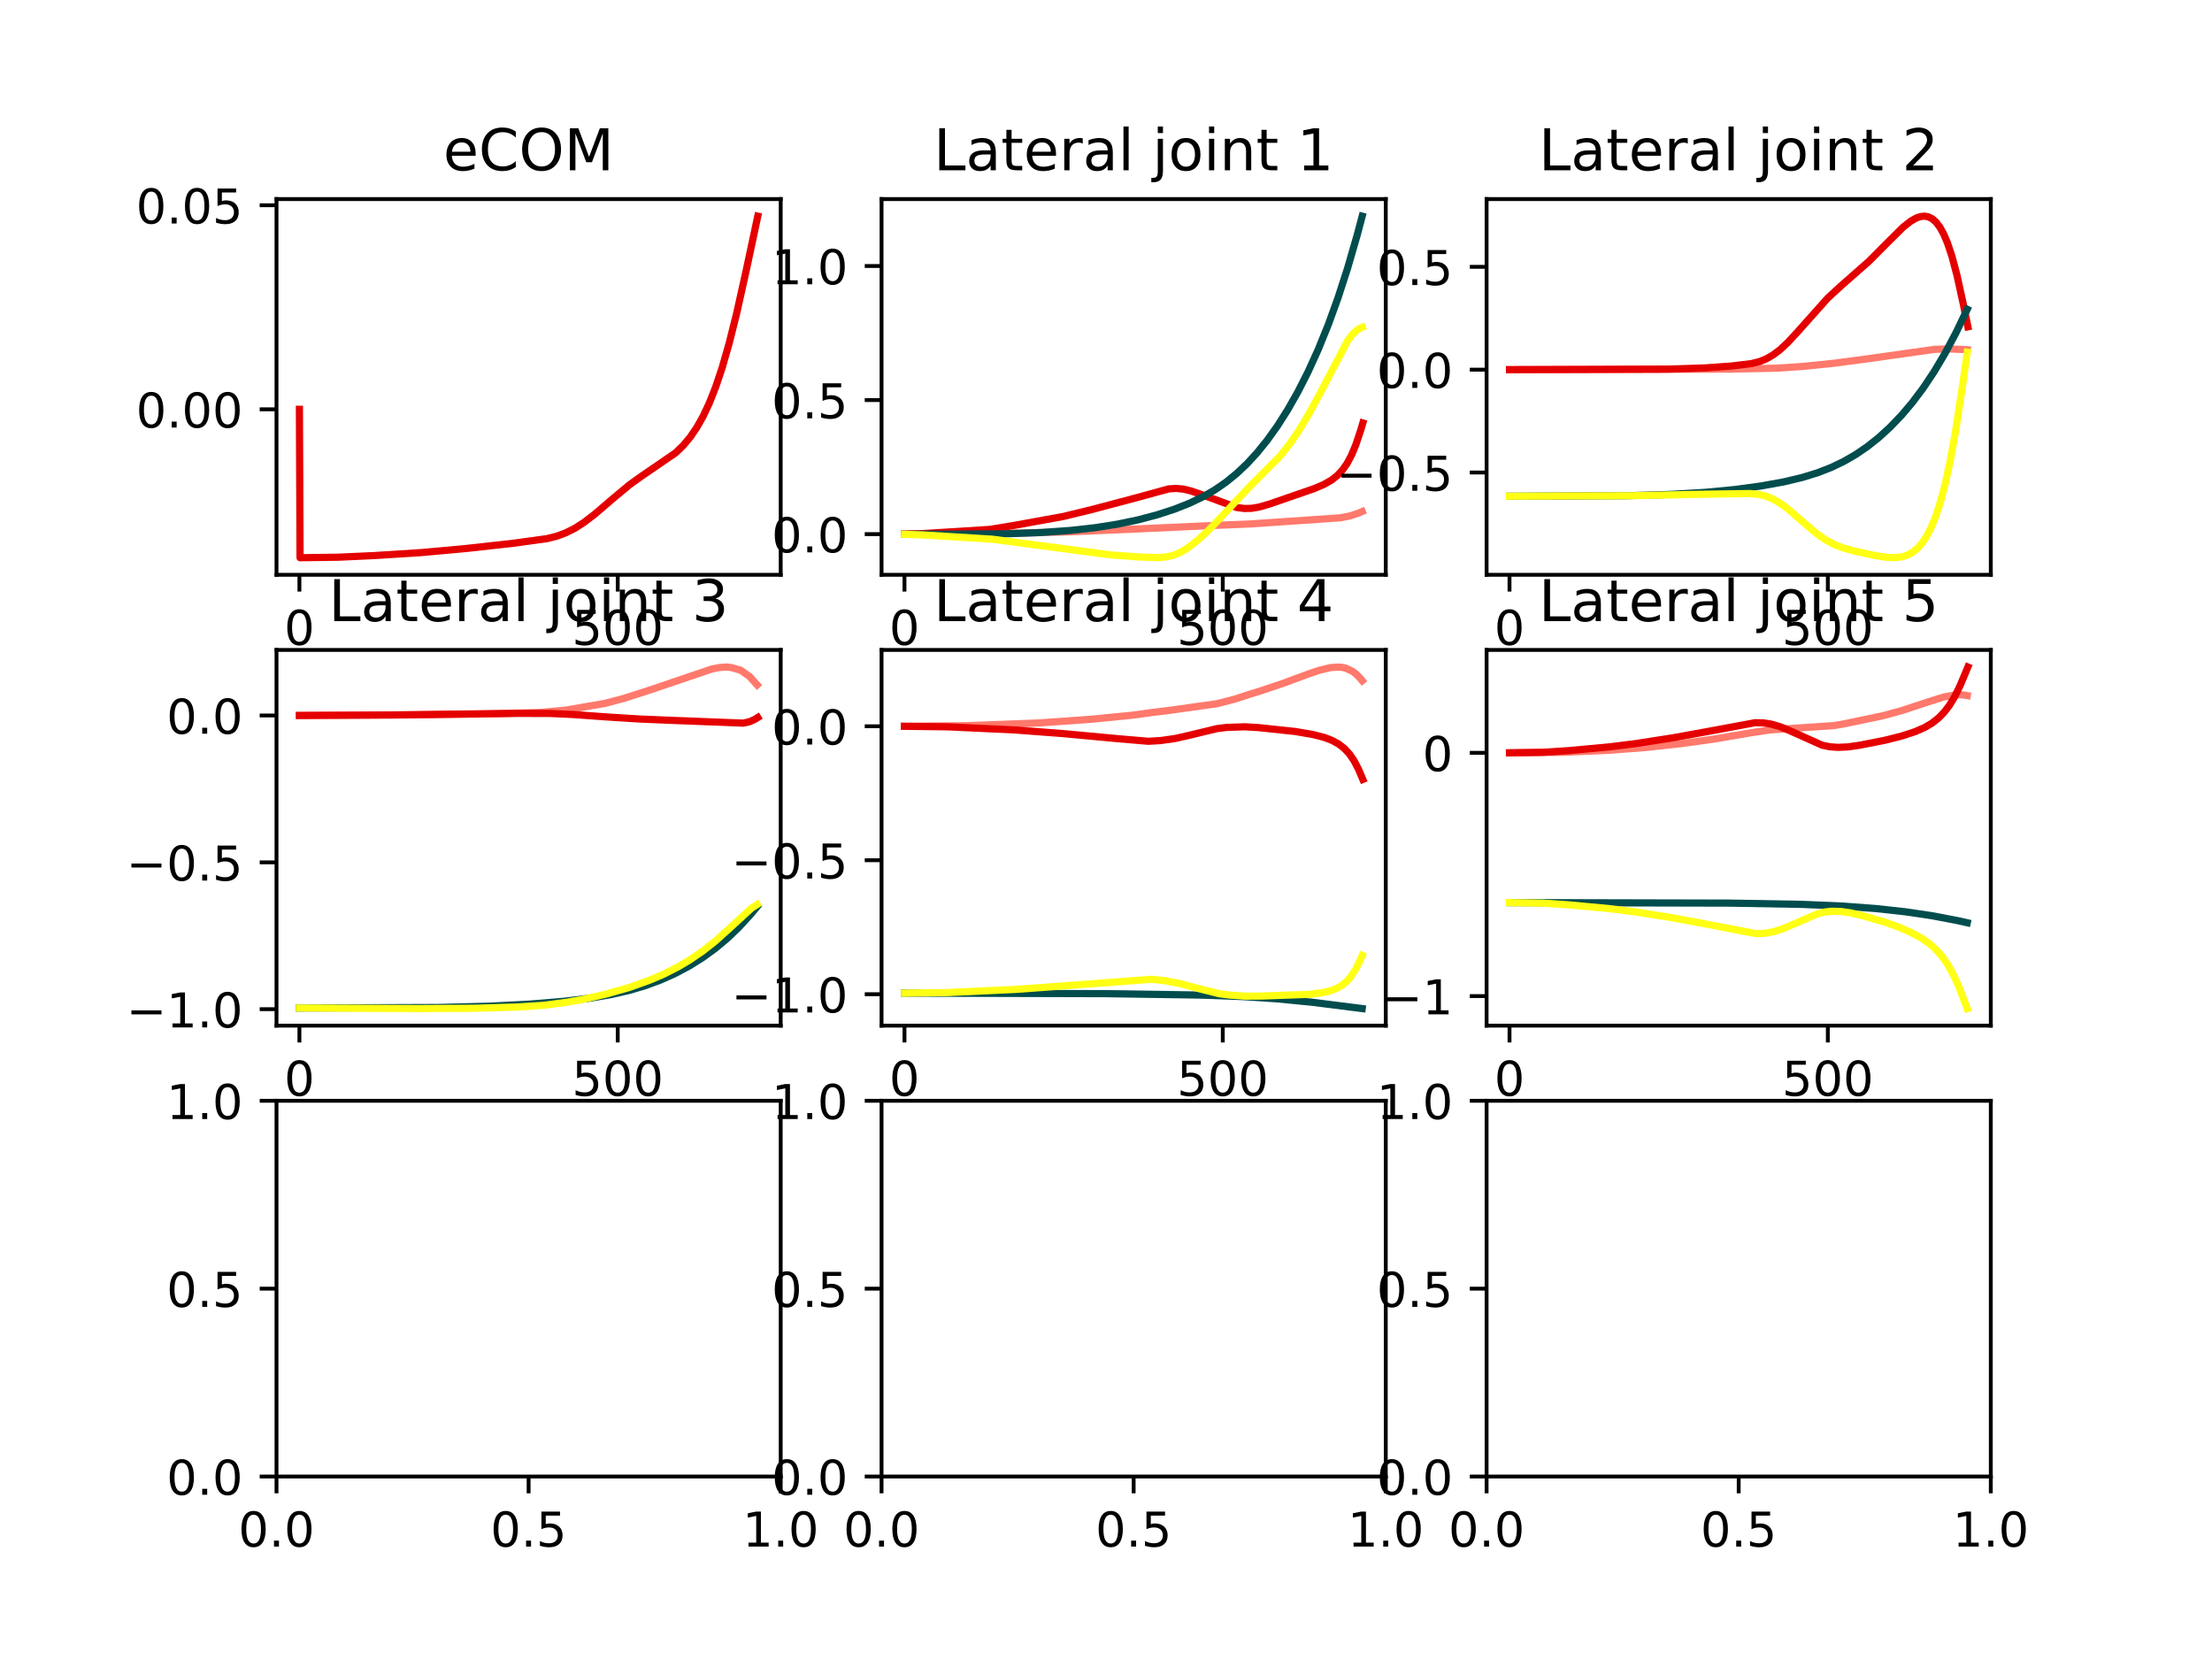 <?xml version="1.0" encoding="utf-8" standalone="no"?>
<!DOCTYPE svg PUBLIC "-//W3C//DTD SVG 1.1//EN"
  "http://www.w3.org/Graphics/SVG/1.1/DTD/svg11.dtd">
<!-- Created with matplotlib (https://matplotlib.org/) -->
<svg height="345.6pt" version="1.1" viewBox="0 0 460.8 345.6" width="460.8pt" xmlns="http://www.w3.org/2000/svg" xmlns:xlink="http://www.w3.org/1999/xlink">
 <defs>
  <style type="text/css">
*{stroke-linecap:butt;stroke-linejoin:round;}
  </style>
 </defs>
 <g id="figure_1">
  <g id="patch_1">
   <path d="M 0 345.6 
L 460.8 345.6 
L 460.8 0 
L 0 0 
z
" style="fill:#ffffff;"/>
  </g>
  <g id="axes_1">
   <g id="patch_2">
    <path d="M 57.6 119.74 
L 162.635 119.74 
L 162.635 41.472 
L 57.6 41.472 
z
" style="fill:#ffffff;"/>
   </g>
   <g id="matplotlib.axis_1">
    <g id="xtick_1">
     <g id="line2d_1">
      <defs>
       <path d="M 0 0 
L 0 3.5 
" id="m9843ac7ebe" style="stroke:#000000;stroke-width:0.8;"/>
      </defs>
      <g>
       <use style="stroke:#000000;stroke-width:0.8;" x="62.374" xlink:href="#m9843ac7ebe" y="119.74"/>
      </g>
     </g>
     <g id="text_1">
      <!-- 0 -->
      <defs>
       <path d="M 31.781 66.406 
Q 24.172 66.406 20.328 58.906 
Q 16.5 51.422 16.5 36.375 
Q 16.5 21.391 20.328 13.891 
Q 24.172 6.391 31.781 6.391 
Q 39.453 6.391 43.281 13.891 
Q 47.125 21.391 47.125 36.375 
Q 47.125 51.422 43.281 58.906 
Q 39.453 66.406 31.781 66.406 
z
M 31.781 74.219 
Q 44.047 74.219 50.516 64.516 
Q 56.984 54.828 56.984 36.375 
Q 56.984 17.969 50.516 8.266 
Q 44.047 -1.422 31.781 -1.422 
Q 19.531 -1.422 13.062 8.266 
Q 6.594 17.969 6.594 36.375 
Q 6.594 54.828 13.062 64.516 
Q 19.531 74.219 31.781 74.219 
z
" id="DejaVuSans-48"/>
      </defs>
      <g transform="translate(59.193 134.339)scale(0.1 -0.1)">
       <use xlink:href="#DejaVuSans-48"/>
      </g>
     </g>
    </g>
    <g id="xtick_2">
     <g id="line2d_2">
      <g>
       <use style="stroke:#000000;stroke-width:0.8;" x="128.684" xlink:href="#m9843ac7ebe" y="119.74"/>
      </g>
     </g>
     <g id="text_2">
      <!-- 500 -->
      <defs>
       <path d="M 10.797 72.906 
L 49.516 72.906 
L 49.516 64.594 
L 19.828 64.594 
L 19.828 46.734 
Q 21.969 47.469 24.109 47.828 
Q 26.266 48.188 28.422 48.188 
Q 40.625 48.188 47.75 41.5 
Q 54.891 34.812 54.891 23.391 
Q 54.891 11.625 47.562 5.094 
Q 40.234 -1.422 26.906 -1.422 
Q 22.312 -1.422 17.547 -0.641 
Q 12.797 0.141 7.719 1.703 
L 7.719 11.625 
Q 12.109 9.234 16.797 8.062 
Q 21.484 6.891 26.703 6.891 
Q 35.156 6.891 40.078 11.328 
Q 45.016 15.766 45.016 23.391 
Q 45.016 31 40.078 35.438 
Q 35.156 39.891 26.703 39.891 
Q 22.75 39.891 18.812 39.016 
Q 14.891 38.141 10.797 36.281 
z
" id="DejaVuSans-53"/>
      </defs>
      <g transform="translate(119.141 134.339)scale(0.1 -0.1)">
       <use xlink:href="#DejaVuSans-53"/>
       <use x="63.623" xlink:href="#DejaVuSans-48"/>
       <use x="127.246" xlink:href="#DejaVuSans-48"/>
      </g>
     </g>
    </g>
   </g>
   <g id="matplotlib.axis_2">
    <g id="ytick_1">
     <g id="line2d_3">
      <defs>
       <path d="M 0 0 
L -3.5 0 
" id="m67ac368f18" style="stroke:#000000;stroke-width:0.8;"/>
      </defs>
      <g>
       <use style="stroke:#000000;stroke-width:0.8;" x="57.6" xlink:href="#m67ac368f18" y="85.266"/>
      </g>
     </g>
     <g id="text_3">
      <!-- 0.00 -->
      <defs>
       <path d="M 10.688 12.406 
L 21 12.406 
L 21 0 
L 10.688 0 
z
" id="DejaVuSans-46"/>
      </defs>
      <g transform="translate(28.334 89.065)scale(0.1 -0.1)">
       <use xlink:href="#DejaVuSans-48"/>
       <use x="63.623" xlink:href="#DejaVuSans-46"/>
       <use x="95.41" xlink:href="#DejaVuSans-48"/>
       <use x="159.033" xlink:href="#DejaVuSans-48"/>
      </g>
     </g>
    </g>
    <g id="ytick_2">
     <g id="line2d_4">
      <g>
       <use style="stroke:#000000;stroke-width:0.8;" x="57.6" xlink:href="#m67ac368f18" y="42.759"/>
      </g>
     </g>
     <g id="text_4">
      <!-- 0.05 -->
      <g transform="translate(28.334 46.559)scale(0.1 -0.1)">
       <use xlink:href="#DejaVuSans-48"/>
       <use x="63.623" xlink:href="#DejaVuSans-46"/>
       <use x="95.41" xlink:href="#DejaVuSans-48"/>
       <use x="159.033" xlink:href="#DejaVuSans-53"/>
      </g>
     </g>
    </g>
   </g>
   <g id="line2d_5">
    <path clip-path="url(#pe5eab2e86b)" d="M 62.374 85.266 
L 62.507 116.183 
L 70.464 116.075 
L 77.891 115.74 
L 87.705 115.118 
L 97.121 114.259 
L 106.935 113.169 
L 113.964 112.204 
L 116.086 111.663 
L 117.942 110.966 
L 119.799 110.022 
L 121.656 108.828 
L 123.91 107.102 
L 127.491 104.03 
L 131.072 101.043 
L 133.591 99.232 
L 140.753 94.326 
L 142.344 92.782 
L 143.803 91.037 
L 145.129 89.098 
L 146.456 86.752 
L 147.782 83.929 
L 149.108 80.564 
L 150.434 76.607 
L 151.893 71.535 
L 153.484 65.169 
L 155.474 56.221 
L 157.861 45.03 
L 157.861 45.03 
" style="fill:none;stroke:#e50000;stroke-linecap:square;stroke-width:1.5;"/>
   </g>
   <g id="patch_3">
    <path d="M 57.6 119.74 
L 57.6 41.472 
" style="fill:none;stroke:#000000;stroke-linecap:square;stroke-linejoin:miter;stroke-width:0.8;"/>
   </g>
   <g id="patch_4">
    <path d="M 162.635 119.74 
L 162.635 41.472 
" style="fill:none;stroke:#000000;stroke-linecap:square;stroke-linejoin:miter;stroke-width:0.8;"/>
   </g>
   <g id="patch_5">
    <path d="M 57.6 119.74 
L 162.635 119.74 
" style="fill:none;stroke:#000000;stroke-linecap:square;stroke-linejoin:miter;stroke-width:0.8;"/>
   </g>
   <g id="patch_6">
    <path d="M 57.6 41.472 
L 162.635 41.472 
" style="fill:none;stroke:#000000;stroke-linecap:square;stroke-linejoin:miter;stroke-width:0.8;"/>
   </g>
   <g id="text_5">
    <!-- eCOM -->
    <defs>
     <path d="M 56.203 29.594 
L 56.203 25.203 
L 14.891 25.203 
Q 15.484 15.922 20.484 11.062 
Q 25.484 6.203 34.422 6.203 
Q 39.594 6.203 44.453 7.469 
Q 49.312 8.734 54.109 11.281 
L 54.109 2.781 
Q 49.266 0.734 44.188 -0.344 
Q 39.109 -1.422 33.891 -1.422 
Q 20.797 -1.422 13.156 6.188 
Q 5.516 13.812 5.516 26.812 
Q 5.516 40.234 12.766 48.109 
Q 20.016 56 32.328 56 
Q 43.359 56 49.781 48.891 
Q 56.203 41.797 56.203 29.594 
z
M 47.219 32.234 
Q 47.125 39.594 43.094 43.984 
Q 39.062 48.391 32.422 48.391 
Q 24.906 48.391 20.391 44.141 
Q 15.875 39.891 15.188 32.172 
z
" id="DejaVuSans-101"/>
     <path d="M 64.406 67.281 
L 64.406 56.891 
Q 59.422 61.531 53.781 63.812 
Q 48.141 66.109 41.797 66.109 
Q 29.297 66.109 22.656 58.469 
Q 16.016 50.828 16.016 36.375 
Q 16.016 21.969 22.656 14.328 
Q 29.297 6.688 41.797 6.688 
Q 48.141 6.688 53.781 8.984 
Q 59.422 11.281 64.406 15.922 
L 64.406 5.609 
Q 59.234 2.094 53.438 0.328 
Q 47.656 -1.422 41.219 -1.422 
Q 24.656 -1.422 15.125 8.703 
Q 5.609 18.844 5.609 36.375 
Q 5.609 53.953 15.125 64.078 
Q 24.656 74.219 41.219 74.219 
Q 47.75 74.219 53.531 72.484 
Q 59.328 70.75 64.406 67.281 
z
" id="DejaVuSans-67"/>
     <path d="M 39.406 66.219 
Q 28.656 66.219 22.328 58.203 
Q 16.016 50.203 16.016 36.375 
Q 16.016 22.609 22.328 14.594 
Q 28.656 6.594 39.406 6.594 
Q 50.141 6.594 56.422 14.594 
Q 62.703 22.609 62.703 36.375 
Q 62.703 50.203 56.422 58.203 
Q 50.141 66.219 39.406 66.219 
z
M 39.406 74.219 
Q 54.734 74.219 63.906 63.938 
Q 73.094 53.656 73.094 36.375 
Q 73.094 19.141 63.906 8.859 
Q 54.734 -1.422 39.406 -1.422 
Q 24.031 -1.422 14.812 8.828 
Q 5.609 19.094 5.609 36.375 
Q 5.609 53.656 14.812 63.938 
Q 24.031 74.219 39.406 74.219 
z
" id="DejaVuSans-79"/>
     <path d="M 9.812 72.906 
L 24.516 72.906 
L 43.109 23.297 
L 61.812 72.906 
L 76.516 72.906 
L 76.516 0 
L 66.891 0 
L 66.891 64.016 
L 48.094 14.016 
L 38.188 14.016 
L 19.391 64.016 
L 19.391 0 
L 9.812 0 
z
" id="DejaVuSans-77"/>
    </defs>
    <g transform="translate(92.336 35.472)scale(0.12 -0.12)">
     <use xlink:href="#DejaVuSans-101"/>
     <use x="61.523" xlink:href="#DejaVuSans-67"/>
     <use x="131.348" xlink:href="#DejaVuSans-79"/>
     <use x="210.059" xlink:href="#DejaVuSans-77"/>
    </g>
   </g>
  </g>
  <g id="axes_2">
   <g id="patch_7">
    <path d="M 183.642 119.74 
L 288.678 119.74 
L 288.678 41.472 
L 183.642 41.472 
z
" style="fill:#ffffff;"/>
   </g>
   <g id="matplotlib.axis_3">
    <g id="xtick_3">
     <g id="line2d_6">
      <g>
       <use style="stroke:#000000;stroke-width:0.8;" x="188.417" xlink:href="#m9843ac7ebe" y="119.74"/>
      </g>
     </g>
     <g id="text_6">
      <!-- 0 -->
      <g transform="translate(185.235 134.339)scale(0.1 -0.1)">
       <use xlink:href="#DejaVuSans-48"/>
      </g>
     </g>
    </g>
    <g id="xtick_4">
     <g id="line2d_7">
      <g>
       <use style="stroke:#000000;stroke-width:0.8;" x="254.727" xlink:href="#m9843ac7ebe" y="119.74"/>
      </g>
     </g>
     <g id="text_7">
      <!-- 500 -->
      <g transform="translate(245.183 134.339)scale(0.1 -0.1)">
       <use xlink:href="#DejaVuSans-53"/>
       <use x="63.623" xlink:href="#DejaVuSans-48"/>
       <use x="127.246" xlink:href="#DejaVuSans-48"/>
      </g>
     </g>
    </g>
   </g>
   <g id="matplotlib.axis_4">
    <g id="ytick_3">
     <g id="line2d_8">
      <g>
       <use style="stroke:#000000;stroke-width:0.8;" x="183.642" xlink:href="#m67ac368f18" y="111.268"/>
      </g>
     </g>
     <g id="text_8">
      <!-- 0.0 -->
      <g transform="translate(160.739 115.067)scale(0.1 -0.1)">
       <use xlink:href="#DejaVuSans-48"/>
       <use x="63.623" xlink:href="#DejaVuSans-46"/>
       <use x="95.41" xlink:href="#DejaVuSans-48"/>
      </g>
     </g>
    </g>
    <g id="ytick_4">
     <g id="line2d_9">
      <g>
       <use style="stroke:#000000;stroke-width:0.8;" x="183.642" xlink:href="#m67ac368f18" y="83.343"/>
      </g>
     </g>
     <g id="text_9">
      <!-- 0.5 -->
      <g transform="translate(160.739 87.142)scale(0.1 -0.1)">
       <use xlink:href="#DejaVuSans-48"/>
       <use x="63.623" xlink:href="#DejaVuSans-46"/>
       <use x="95.41" xlink:href="#DejaVuSans-53"/>
      </g>
     </g>
    </g>
    <g id="ytick_5">
     <g id="line2d_10">
      <g>
       <use style="stroke:#000000;stroke-width:0.8;" x="183.642" xlink:href="#m67ac368f18" y="55.418"/>
      </g>
     </g>
     <g id="text_10">
      <!-- 1.0 -->
      <defs>
       <path d="M 12.406 8.297 
L 28.516 8.297 
L 28.516 63.922 
L 10.984 60.406 
L 10.984 69.391 
L 28.422 72.906 
L 38.281 72.906 
L 38.281 8.297 
L 54.391 8.297 
L 54.391 0 
L 12.406 0 
z
" id="DejaVuSans-49"/>
      </defs>
      <g transform="translate(160.739 59.217)scale(0.1 -0.1)">
       <use xlink:href="#DejaVuSans-49"/>
       <use x="63.623" xlink:href="#DejaVuSans-46"/>
       <use x="95.41" xlink:href="#DejaVuSans-48"/>
      </g>
     </g>
    </g>
   </g>
   <g id="line2d_11">
    <path clip-path="url(#p5ba2c8d380)" d="M 188.417 111.268 
L 206.851 111.154 
L 221.704 110.829 
L 233.905 110.327 
L 253.533 109.427 
L 260.297 109.158 
L 279.262 107.866 
L 281.251 107.47 
L 282.975 106.898 
L 283.771 106.561 
L 283.771 106.561 
" style="fill:none;stroke:#ff796c;stroke-linecap:square;stroke-width:1.5;"/>
   </g>
   <g id="line2d_12">
    <path clip-path="url(#p5ba2c8d380)" d="M 188.417 111.268 
L 192.263 111.159 
L 206.188 110.285 
L 211.227 109.459 
L 221.572 107.577 
L 227.54 106.124 
L 236.425 103.773 
L 243.454 101.847 
L 245.046 101.75 
L 246.504 101.887 
L 248.096 102.271 
L 250.616 103.133 
L 257.644 105.721 
L 259.236 105.929 
L 260.695 105.894 
L 262.286 105.63 
L 264.408 105.021 
L 273.692 101.812 
L 275.813 100.909 
L 277.405 99.99 
L 278.599 99.05 
L 279.659 97.917 
L 280.588 96.6 
L 281.516 94.874 
L 282.444 92.655 
L 283.505 89.472 
L 283.903 88.119 
L 283.903 88.119 
" style="fill:none;stroke:#e50000;stroke-linecap:square;stroke-width:1.5;"/>
   </g>
   <g id="line2d_13">
    <path clip-path="url(#p5ba2c8d380)" d="M 188.417 111.317 
L 209.105 111.208 
L 216.93 110.931 
L 223.031 110.499 
L 228.203 109.919 
L 232.844 109.183 
L 237.088 108.294 
L 241.067 107.242 
L 244.648 106.077 
L 247.831 104.815 
L 250.616 103.474 
L 253.135 102.011 
L 255.39 100.454 
L 257.644 98.622 
L 259.766 96.614 
L 261.888 94.306 
L 264.01 91.677 
L 266.132 88.704 
L 268.254 85.364 
L 270.376 81.626 
L 272.498 77.449 
L 274.62 72.778 
L 276.742 67.543 
L 278.731 62.047 
L 280.72 55.9 
L 282.71 49.023 
L 283.771 45.03 
L 283.771 45.03 
" style="fill:none;stroke:#014d4e;stroke-linecap:square;stroke-width:1.5;"/>
   </g>
   <g id="line2d_14">
    <path clip-path="url(#p5ba2c8d380)" d="M 188.417 111.317 
L 192.13 111.425 
L 206.718 112.33 
L 231.386 115.595 
L 237.486 116.043 
L 241.597 116.165 
L 243.321 115.956 
L 244.78 115.548 
L 246.107 114.951 
L 247.565 114.039 
L 249.555 112.49 
L 251.677 110.552 
L 254.196 107.922 
L 260.032 101.678 
L 266.663 95.005 
L 268.652 92.504 
L 270.509 89.802 
L 272.631 86.296 
L 275.018 81.889 
L 280.72 71.016 
L 281.781 69.609 
L 282.71 68.751 
L 283.505 68.288 
L 283.771 68.179 
L 283.771 68.179 
" style="fill:none;stroke:#ffff14;stroke-linecap:square;stroke-width:1.5;"/>
   </g>
   <g id="patch_8">
    <path d="M 183.642 119.74 
L 183.642 41.472 
" style="fill:none;stroke:#000000;stroke-linecap:square;stroke-linejoin:miter;stroke-width:0.8;"/>
   </g>
   <g id="patch_9">
    <path d="M 288.678 119.74 
L 288.678 41.472 
" style="fill:none;stroke:#000000;stroke-linecap:square;stroke-linejoin:miter;stroke-width:0.8;"/>
   </g>
   <g id="patch_10">
    <path d="M 183.642 119.74 
L 288.678 119.74 
" style="fill:none;stroke:#000000;stroke-linecap:square;stroke-linejoin:miter;stroke-width:0.8;"/>
   </g>
   <g id="patch_11">
    <path d="M 183.642 41.472 
L 288.678 41.472 
" style="fill:none;stroke:#000000;stroke-linecap:square;stroke-linejoin:miter;stroke-width:0.8;"/>
   </g>
   <g id="text_11">
    <!-- Lateral joint 1 -->
    <defs>
     <path d="M 9.812 72.906 
L 19.672 72.906 
L 19.672 8.297 
L 55.172 8.297 
L 55.172 0 
L 9.812 0 
z
" id="DejaVuSans-76"/>
     <path d="M 34.281 27.484 
Q 23.391 27.484 19.188 25 
Q 14.984 22.516 14.984 16.5 
Q 14.984 11.719 18.141 8.906 
Q 21.297 6.109 26.703 6.109 
Q 34.188 6.109 38.703 11.406 
Q 43.219 16.703 43.219 25.484 
L 43.219 27.484 
z
M 52.203 31.203 
L 52.203 0 
L 43.219 0 
L 43.219 8.297 
Q 40.141 3.328 35.547 0.953 
Q 30.953 -1.422 24.312 -1.422 
Q 15.922 -1.422 10.953 3.297 
Q 6 8.016 6 15.922 
Q 6 25.141 12.172 29.828 
Q 18.359 34.516 30.609 34.516 
L 43.219 34.516 
L 43.219 35.406 
Q 43.219 41.609 39.141 45 
Q 35.062 48.391 27.688 48.391 
Q 23 48.391 18.547 47.266 
Q 14.109 46.141 10.016 43.891 
L 10.016 52.203 
Q 14.938 54.109 19.578 55.047 
Q 24.219 56 28.609 56 
Q 40.484 56 46.344 49.844 
Q 52.203 43.703 52.203 31.203 
z
" id="DejaVuSans-97"/>
     <path d="M 18.312 70.219 
L 18.312 54.688 
L 36.812 54.688 
L 36.812 47.703 
L 18.312 47.703 
L 18.312 18.016 
Q 18.312 11.328 20.141 9.422 
Q 21.969 7.516 27.594 7.516 
L 36.812 7.516 
L 36.812 0 
L 27.594 0 
Q 17.188 0 13.234 3.875 
Q 9.281 7.766 9.281 18.016 
L 9.281 47.703 
L 2.688 47.703 
L 2.688 54.688 
L 9.281 54.688 
L 9.281 70.219 
z
" id="DejaVuSans-116"/>
     <path d="M 41.109 46.297 
Q 39.594 47.172 37.812 47.578 
Q 36.031 48 33.891 48 
Q 26.266 48 22.188 43.047 
Q 18.109 38.094 18.109 28.812 
L 18.109 0 
L 9.078 0 
L 9.078 54.688 
L 18.109 54.688 
L 18.109 46.188 
Q 20.953 51.172 25.484 53.578 
Q 30.031 56 36.531 56 
Q 37.453 56 38.578 55.875 
Q 39.703 55.766 41.062 55.516 
z
" id="DejaVuSans-114"/>
     <path d="M 9.422 75.984 
L 18.406 75.984 
L 18.406 0 
L 9.422 0 
z
" id="DejaVuSans-108"/>
     <path id="DejaVuSans-32"/>
     <path d="M 9.422 54.688 
L 18.406 54.688 
L 18.406 -0.984 
Q 18.406 -11.422 14.422 -16.109 
Q 10.453 -20.797 1.609 -20.797 
L -1.812 -20.797 
L -1.812 -13.188 
L 0.594 -13.188 
Q 5.719 -13.188 7.562 -10.812 
Q 9.422 -8.453 9.422 -0.984 
z
M 9.422 75.984 
L 18.406 75.984 
L 18.406 64.594 
L 9.422 64.594 
z
" id="DejaVuSans-106"/>
     <path d="M 30.609 48.391 
Q 23.391 48.391 19.188 42.75 
Q 14.984 37.109 14.984 27.297 
Q 14.984 17.484 19.156 11.844 
Q 23.344 6.203 30.609 6.203 
Q 37.797 6.203 41.984 11.859 
Q 46.188 17.531 46.188 27.297 
Q 46.188 37.016 41.984 42.703 
Q 37.797 48.391 30.609 48.391 
z
M 30.609 56 
Q 42.328 56 49.016 48.375 
Q 55.719 40.766 55.719 27.297 
Q 55.719 13.875 49.016 6.219 
Q 42.328 -1.422 30.609 -1.422 
Q 18.844 -1.422 12.172 6.219 
Q 5.516 13.875 5.516 27.297 
Q 5.516 40.766 12.172 48.375 
Q 18.844 56 30.609 56 
z
" id="DejaVuSans-111"/>
     <path d="M 9.422 54.688 
L 18.406 54.688 
L 18.406 0 
L 9.422 0 
z
M 9.422 75.984 
L 18.406 75.984 
L 18.406 64.594 
L 9.422 64.594 
z
" id="DejaVuSans-105"/>
     <path d="M 54.891 33.016 
L 54.891 0 
L 45.906 0 
L 45.906 32.719 
Q 45.906 40.484 42.875 44.328 
Q 39.844 48.188 33.797 48.188 
Q 26.516 48.188 22.312 43.547 
Q 18.109 38.922 18.109 30.906 
L 18.109 0 
L 9.078 0 
L 9.078 54.688 
L 18.109 54.688 
L 18.109 46.188 
Q 21.344 51.125 25.703 53.562 
Q 30.078 56 35.797 56 
Q 45.219 56 50.047 50.172 
Q 54.891 44.344 54.891 33.016 
z
" id="DejaVuSans-110"/>
    </defs>
    <g transform="translate(194.495 35.472)scale(0.12 -0.12)">
     <use xlink:href="#DejaVuSans-76"/>
     <use x="55.713" xlink:href="#DejaVuSans-97"/>
     <use x="116.992" xlink:href="#DejaVuSans-116"/>
     <use x="156.201" xlink:href="#DejaVuSans-101"/>
     <use x="217.725" xlink:href="#DejaVuSans-114"/>
     <use x="258.838" xlink:href="#DejaVuSans-97"/>
     <use x="320.117" xlink:href="#DejaVuSans-108"/>
     <use x="347.9" xlink:href="#DejaVuSans-32"/>
     <use x="379.688" xlink:href="#DejaVuSans-106"/>
     <use x="407.471" xlink:href="#DejaVuSans-111"/>
     <use x="468.652" xlink:href="#DejaVuSans-105"/>
     <use x="496.436" xlink:href="#DejaVuSans-110"/>
     <use x="559.814" xlink:href="#DejaVuSans-116"/>
     <use x="599.023" xlink:href="#DejaVuSans-32"/>
     <use x="630.811" xlink:href="#DejaVuSans-49"/>
    </g>
   </g>
  </g>
  <g id="axes_3">
   <g id="patch_12">
    <path d="M 309.685 119.74 
L 414.72 119.74 
L 414.72 41.472 
L 309.685 41.472 
z
" style="fill:#ffffff;"/>
   </g>
   <g id="matplotlib.axis_5">
    <g id="xtick_5">
     <g id="line2d_15">
      <g>
       <use style="stroke:#000000;stroke-width:0.8;" x="314.459" xlink:href="#m9843ac7ebe" y="119.74"/>
      </g>
     </g>
     <g id="text_12">
      <!-- 0 -->
      <g transform="translate(311.278 134.339)scale(0.1 -0.1)">
       <use xlink:href="#DejaVuSans-48"/>
      </g>
     </g>
    </g>
    <g id="xtick_6">
     <g id="line2d_16">
      <g>
       <use style="stroke:#000000;stroke-width:0.8;" x="380.769" xlink:href="#m9843ac7ebe" y="119.74"/>
      </g>
     </g>
     <g id="text_13">
      <!-- 500 -->
      <g transform="translate(371.225 134.339)scale(0.1 -0.1)">
       <use xlink:href="#DejaVuSans-53"/>
       <use x="63.623" xlink:href="#DejaVuSans-48"/>
       <use x="127.246" xlink:href="#DejaVuSans-48"/>
      </g>
     </g>
    </g>
   </g>
   <g id="matplotlib.axis_6">
    <g id="ytick_6">
     <g id="line2d_17">
      <g>
       <use style="stroke:#000000;stroke-width:0.8;" x="309.685" xlink:href="#m67ac368f18" y="98.433"/>
      </g>
     </g>
     <g id="text_14">
      <!-- −0.5 -->
      <defs>
       <path d="M 10.594 35.5 
L 73.188 35.5 
L 73.188 27.203 
L 10.594 27.203 
z
" id="DejaVuSans-8722"/>
      </defs>
      <g transform="translate(278.402 102.232)scale(0.1 -0.1)">
       <use xlink:href="#DejaVuSans-8722"/>
       <use x="83.789" xlink:href="#DejaVuSans-48"/>
       <use x="147.412" xlink:href="#DejaVuSans-46"/>
       <use x="179.199" xlink:href="#DejaVuSans-53"/>
      </g>
     </g>
    </g>
    <g id="ytick_7">
     <g id="line2d_18">
      <g>
       <use style="stroke:#000000;stroke-width:0.8;" x="309.685" xlink:href="#m67ac368f18" y="77.008"/>
      </g>
     </g>
     <g id="text_15">
      <!-- 0.0 -->
      <g transform="translate(286.782 80.807)scale(0.1 -0.1)">
       <use xlink:href="#DejaVuSans-48"/>
       <use x="63.623" xlink:href="#DejaVuSans-46"/>
       <use x="95.41" xlink:href="#DejaVuSans-48"/>
      </g>
     </g>
    </g>
    <g id="ytick_8">
     <g id="line2d_19">
      <g>
       <use style="stroke:#000000;stroke-width:0.8;" x="309.685" xlink:href="#m67ac368f18" y="55.582"/>
      </g>
     </g>
     <g id="text_16">
      <!-- 0.5 -->
      <g transform="translate(286.782 59.382)scale(0.1 -0.1)">
       <use xlink:href="#DejaVuSans-48"/>
       <use x="63.623" xlink:href="#DejaVuSans-46"/>
       <use x="95.41" xlink:href="#DejaVuSans-53"/>
      </g>
     </g>
    </g>
   </g>
   <g id="line2d_20">
    <path clip-path="url(#pb0d920d4f7)" d="M 314.459 77.008 
L 360.744 76.896 
L 370.16 76.695 
L 375.597 76.334 
L 382.361 75.635 
L 389.257 74.716 
L 403.049 72.768 
L 406.1 72.688 
L 409.548 72.833 
L 409.813 72.851 
L 409.813 72.851 
" style="fill:none;stroke:#ff796c;stroke-linecap:square;stroke-width:1.5;"/>
   </g>
   <g id="line2d_21">
    <path clip-path="url(#pb0d920d4f7)" d="M 314.459 77.008 
L 347.481 76.898 
L 355.173 76.647 
L 360.744 76.242 
L 364.855 75.745 
L 366.579 75.311 
L 367.905 74.774 
L 369.364 73.942 
L 370.823 72.839 
L 372.414 71.362 
L 374.536 69.062 
L 380.769 62.08 
L 383.422 59.636 
L 389.39 54.387 
L 392.705 51.047 
L 396.418 47.358 
L 398.01 46.093 
L 399.203 45.412 
L 400.132 45.103 
L 400.927 45.032 
L 401.723 45.177 
L 402.519 45.578 
L 403.315 46.277 
L 404.11 47.32 
L 404.906 48.756 
L 405.702 50.631 
L 406.63 53.418 
L 407.691 57.426 
L 409.017 63.486 
L 409.946 68.071 
L 409.946 68.071 
" style="fill:none;stroke:#e50000;stroke-linecap:square;stroke-width:1.5;"/>
   </g>
   <g id="line2d_22">
    <path clip-path="url(#pb0d920d4f7)" d="M 314.459 103.373 
L 338.994 103.263 
L 348.145 102.989 
L 355.306 102.559 
L 361.407 101.977 
L 366.844 101.242 
L 371.618 100.378 
L 375.464 99.461 
L 378.647 98.48 
L 381.432 97.399 
L 384.085 96.129 
L 386.604 94.673 
L 388.992 93.043 
L 391.379 91.149 
L 393.766 88.969 
L 396.153 86.478 
L 398.408 83.811 
L 400.662 80.804 
L 402.917 77.423 
L 405.171 73.632 
L 407.426 69.404 
L 409.813 64.434 
L 409.813 64.434 
" style="fill:none;stroke:#014d4e;stroke-linecap:square;stroke-width:1.5;"/>
   </g>
   <g id="line2d_23">
    <path clip-path="url(#pb0d920d4f7)" d="M 314.459 103.373 
L 339.79 103.262 
L 353.317 102.981 
L 364.59 102.813 
L 366.446 103.001 
L 367.905 103.369 
L 369.364 103.971 
L 370.955 104.909 
L 372.679 106.201 
L 375.332 108.517 
L 378.515 111.224 
L 380.371 112.503 
L 382.095 113.42 
L 383.819 114.092 
L 386.074 114.736 
L 390.583 115.737 
L 393.103 116.119 
L 394.96 116.167 
L 396.286 115.98 
L 397.479 115.579 
L 398.54 114.972 
L 399.469 114.196 
L 400.397 113.142 
L 401.325 111.756 
L 402.254 109.975 
L 403.182 107.73 
L 404.11 104.945 
L 405.171 101.005 
L 406.232 96.151 
L 407.426 89.533 
L 408.885 79.95 
L 409.813 73.371 
L 409.813 73.371 
" style="fill:none;stroke:#ffff14;stroke-linecap:square;stroke-width:1.5;"/>
   </g>
   <g id="patch_13">
    <path d="M 309.685 119.74 
L 309.685 41.472 
" style="fill:none;stroke:#000000;stroke-linecap:square;stroke-linejoin:miter;stroke-width:0.8;"/>
   </g>
   <g id="patch_14">
    <path d="M 414.72 119.74 
L 414.72 41.472 
" style="fill:none;stroke:#000000;stroke-linecap:square;stroke-linejoin:miter;stroke-width:0.8;"/>
   </g>
   <g id="patch_15">
    <path d="M 309.685 119.74 
L 414.72 119.74 
" style="fill:none;stroke:#000000;stroke-linecap:square;stroke-linejoin:miter;stroke-width:0.8;"/>
   </g>
   <g id="patch_16">
    <path d="M 309.685 41.472 
L 414.72 41.472 
" style="fill:none;stroke:#000000;stroke-linecap:square;stroke-linejoin:miter;stroke-width:0.8;"/>
   </g>
   <g id="text_17">
    <!-- Lateral joint 2 -->
    <defs>
     <path d="M 19.188 8.297 
L 53.609 8.297 
L 53.609 0 
L 7.328 0 
L 7.328 8.297 
Q 12.938 14.109 22.625 23.891 
Q 32.328 33.688 34.812 36.531 
Q 39.547 41.844 41.422 45.531 
Q 43.312 49.219 43.312 52.781 
Q 43.312 58.594 39.234 62.25 
Q 35.156 65.922 28.609 65.922 
Q 23.969 65.922 18.812 64.312 
Q 13.672 62.703 7.812 59.422 
L 7.812 69.391 
Q 13.766 71.781 18.938 73 
Q 24.125 74.219 28.422 74.219 
Q 39.75 74.219 46.484 68.547 
Q 53.219 62.891 53.219 53.422 
Q 53.219 48.922 51.531 44.891 
Q 49.859 40.875 45.406 35.406 
Q 44.188 33.984 37.641 27.219 
Q 31.109 20.453 19.188 8.297 
z
" id="DejaVuSans-50"/>
    </defs>
    <g transform="translate(320.537 35.472)scale(0.12 -0.12)">
     <use xlink:href="#DejaVuSans-76"/>
     <use x="55.713" xlink:href="#DejaVuSans-97"/>
     <use x="116.992" xlink:href="#DejaVuSans-116"/>
     <use x="156.201" xlink:href="#DejaVuSans-101"/>
     <use x="217.725" xlink:href="#DejaVuSans-114"/>
     <use x="258.838" xlink:href="#DejaVuSans-97"/>
     <use x="320.117" xlink:href="#DejaVuSans-108"/>
     <use x="347.9" xlink:href="#DejaVuSans-32"/>
     <use x="379.688" xlink:href="#DejaVuSans-106"/>
     <use x="407.471" xlink:href="#DejaVuSans-111"/>
     <use x="468.652" xlink:href="#DejaVuSans-105"/>
     <use x="496.436" xlink:href="#DejaVuSans-110"/>
     <use x="559.814" xlink:href="#DejaVuSans-116"/>
     <use x="599.023" xlink:href="#DejaVuSans-32"/>
     <use x="630.811" xlink:href="#DejaVuSans-50"/>
    </g>
   </g>
  </g>
  <g id="axes_4">
   <g id="patch_17">
    <path d="M 57.6 213.662 
L 162.635 213.662 
L 162.635 135.394 
L 57.6 135.394 
z
" style="fill:#ffffff;"/>
   </g>
   <g id="matplotlib.axis_7">
    <g id="xtick_7">
     <g id="line2d_24">
      <g>
       <use style="stroke:#000000;stroke-width:0.8;" x="62.374" xlink:href="#m9843ac7ebe" y="213.662"/>
      </g>
     </g>
     <g id="text_18">
      <!-- 0 -->
      <g transform="translate(59.193 228.261)scale(0.1 -0.1)">
       <use xlink:href="#DejaVuSans-48"/>
      </g>
     </g>
    </g>
    <g id="xtick_8">
     <g id="line2d_25">
      <g>
       <use style="stroke:#000000;stroke-width:0.8;" x="128.684" xlink:href="#m9843ac7ebe" y="213.662"/>
      </g>
     </g>
     <g id="text_19">
      <!-- 500 -->
      <g transform="translate(119.141 228.261)scale(0.1 -0.1)">
       <use xlink:href="#DejaVuSans-53"/>
       <use x="63.623" xlink:href="#DejaVuSans-48"/>
       <use x="127.246" xlink:href="#DejaVuSans-48"/>
      </g>
     </g>
    </g>
   </g>
   <g id="matplotlib.axis_8">
    <g id="ytick_9">
     <g id="line2d_26">
      <g>
       <use style="stroke:#000000;stroke-width:0.8;" x="57.6" xlink:href="#m67ac368f18" y="210.233"/>
      </g>
     </g>
     <g id="text_20">
      <!-- −1.0 -->
      <g transform="translate(26.317 214.032)scale(0.1 -0.1)">
       <use xlink:href="#DejaVuSans-8722"/>
       <use x="83.789" xlink:href="#DejaVuSans-49"/>
       <use x="147.412" xlink:href="#DejaVuSans-46"/>
       <use x="179.199" xlink:href="#DejaVuSans-48"/>
      </g>
     </g>
    </g>
    <g id="ytick_10">
     <g id="line2d_27">
      <g>
       <use style="stroke:#000000;stroke-width:0.8;" x="57.6" xlink:href="#m67ac368f18" y="179.639"/>
      </g>
     </g>
     <g id="text_21">
      <!-- −0.5 -->
      <g transform="translate(26.317 183.438)scale(0.1 -0.1)">
       <use xlink:href="#DejaVuSans-8722"/>
       <use x="83.789" xlink:href="#DejaVuSans-48"/>
       <use x="147.412" xlink:href="#DejaVuSans-46"/>
       <use x="179.199" xlink:href="#DejaVuSans-53"/>
      </g>
     </g>
    </g>
    <g id="ytick_11">
     <g id="line2d_28">
      <g>
       <use style="stroke:#000000;stroke-width:0.8;" x="57.6" xlink:href="#m67ac368f18" y="149.045"/>
      </g>
     </g>
     <g id="text_22">
      <!-- 0.0 -->
      <g transform="translate(34.697 152.844)scale(0.1 -0.1)">
       <use xlink:href="#DejaVuSans-48"/>
       <use x="63.623" xlink:href="#DejaVuSans-46"/>
       <use x="95.41" xlink:href="#DejaVuSans-48"/>
      </g>
     </g>
    </g>
   </g>
   <g id="line2d_29">
    <path clip-path="url(#p8204cc7a18)" d="M 62.374 149.044 
L 86.909 148.927 
L 103.487 148.692 
L 112.77 148.389 
L 117.81 147.939 
L 126.032 146.527 
L 128.684 145.82 
L 130.011 145.475 
L 130.674 145.256 
L 134.122 144.154 
L 136.244 143.45 
L 148.312 139.359 
L 149.904 139.051 
L 151.363 138.952 
L 152.291 139.05 
L 154.28 139.613 
L 156.137 140.918 
L 157.728 142.69 
L 157.728 142.69 
" style="fill:none;stroke:#ff796c;stroke-linecap:square;stroke-width:1.5;"/>
   </g>
   <g id="line2d_30">
    <path clip-path="url(#p8204cc7a18)" d="M 62.374 149.045 
L 81.604 148.934 
L 107.465 148.607 
L 114.627 148.627 
L 119.401 148.844 
L 126.165 149.336 
L 133.061 149.775 
L 140.09 150.068 
L 154.811 150.642 
L 156.137 150.35 
L 157.198 149.882 
L 157.861 149.468 
L 157.861 149.468 
" style="fill:none;stroke:#e50000;stroke-linecap:square;stroke-width:1.5;"/>
   </g>
   <g id="line2d_31">
    <path clip-path="url(#p8204cc7a18)" d="M 62.374 209.987 
L 91.286 209.877 
L 102.028 209.604 
L 110.383 209.174 
L 117.412 208.594 
L 122.982 207.923 
L 127.358 207.178 
L 131.072 206.325 
L 134.387 205.343 
L 137.57 204.171 
L 140.62 202.807 
L 143.538 201.257 
L 146.323 199.52 
L 148.975 197.595 
L 151.495 195.486 
L 153.882 193.201 
L 156.27 190.606 
L 157.728 188.855 
L 157.728 188.855 
" style="fill:none;stroke:#014d4e;stroke-linecap:square;stroke-width:1.5;"/>
   </g>
   <g id="line2d_32">
    <path clip-path="url(#p8204cc7a18)" d="M 62.374 209.987 
L 87.307 210.1 
L 98.845 210.037 
L 107.73 209.78 
L 113.168 209.435 
L 117.942 208.807 
L 121.523 208.173 
L 126.165 207.104 
L 131.072 205.707 
L 135.316 204.191 
L 138.233 202.952 
L 141.151 201.464 
L 143.538 200.062 
L 146.456 198.072 
L 148.975 196.079 
L 151.76 193.58 
L 156.535 189.195 
L 157.728 188.431 
L 157.728 188.431 
" style="fill:none;stroke:#ffff14;stroke-linecap:square;stroke-width:1.5;"/>
   </g>
   <g id="patch_18">
    <path d="M 57.6 213.662 
L 57.6 135.394 
" style="fill:none;stroke:#000000;stroke-linecap:square;stroke-linejoin:miter;stroke-width:0.8;"/>
   </g>
   <g id="patch_19">
    <path d="M 162.635 213.662 
L 162.635 135.394 
" style="fill:none;stroke:#000000;stroke-linecap:square;stroke-linejoin:miter;stroke-width:0.8;"/>
   </g>
   <g id="patch_20">
    <path d="M 57.6 213.662 
L 162.635 213.662 
" style="fill:none;stroke:#000000;stroke-linecap:square;stroke-linejoin:miter;stroke-width:0.8;"/>
   </g>
   <g id="patch_21">
    <path d="M 57.6 135.394 
L 162.635 135.394 
" style="fill:none;stroke:#000000;stroke-linecap:square;stroke-linejoin:miter;stroke-width:0.8;"/>
   </g>
   <g id="text_23">
    <!-- Lateral joint 3 -->
    <defs>
     <path d="M 40.578 39.312 
Q 47.656 37.797 51.625 33 
Q 55.609 28.219 55.609 21.188 
Q 55.609 10.406 48.188 4.484 
Q 40.766 -1.422 27.094 -1.422 
Q 22.516 -1.422 17.656 -0.516 
Q 12.797 0.391 7.625 2.203 
L 7.625 11.719 
Q 11.719 9.328 16.594 8.109 
Q 21.484 6.891 26.812 6.891 
Q 36.078 6.891 40.938 10.547 
Q 45.797 14.203 45.797 21.188 
Q 45.797 27.641 41.281 31.266 
Q 36.766 34.906 28.719 34.906 
L 20.219 34.906 
L 20.219 43.016 
L 29.109 43.016 
Q 36.375 43.016 40.234 45.922 
Q 44.094 48.828 44.094 54.297 
Q 44.094 59.906 40.109 62.906 
Q 36.141 65.922 28.719 65.922 
Q 24.656 65.922 20.016 65.031 
Q 15.375 64.156 9.812 62.312 
L 9.812 71.094 
Q 15.438 72.656 20.344 73.438 
Q 25.25 74.219 29.594 74.219 
Q 40.828 74.219 47.359 69.109 
Q 53.906 64.016 53.906 55.328 
Q 53.906 49.266 50.438 45.094 
Q 46.969 40.922 40.578 39.312 
z
" id="DejaVuSans-51"/>
    </defs>
    <g transform="translate(68.452 129.394)scale(0.12 -0.12)">
     <use xlink:href="#DejaVuSans-76"/>
     <use x="55.713" xlink:href="#DejaVuSans-97"/>
     <use x="116.992" xlink:href="#DejaVuSans-116"/>
     <use x="156.201" xlink:href="#DejaVuSans-101"/>
     <use x="217.725" xlink:href="#DejaVuSans-114"/>
     <use x="258.838" xlink:href="#DejaVuSans-97"/>
     <use x="320.117" xlink:href="#DejaVuSans-108"/>
     <use x="347.9" xlink:href="#DejaVuSans-32"/>
     <use x="379.688" xlink:href="#DejaVuSans-106"/>
     <use x="407.471" xlink:href="#DejaVuSans-111"/>
     <use x="468.652" xlink:href="#DejaVuSans-105"/>
     <use x="496.436" xlink:href="#DejaVuSans-110"/>
     <use x="559.814" xlink:href="#DejaVuSans-116"/>
     <use x="599.023" xlink:href="#DejaVuSans-32"/>
     <use x="630.811" xlink:href="#DejaVuSans-51"/>
    </g>
   </g>
  </g>
  <g id="axes_5">
   <g id="patch_22">
    <path d="M 183.642 213.662 
L 288.678 213.662 
L 288.678 135.394 
L 183.642 135.394 
z
" style="fill:#ffffff;"/>
   </g>
   <g id="matplotlib.axis_9">
    <g id="xtick_9">
     <g id="line2d_33">
      <g>
       <use style="stroke:#000000;stroke-width:0.8;" x="188.417" xlink:href="#m9843ac7ebe" y="213.662"/>
      </g>
     </g>
     <g id="text_24">
      <!-- 0 -->
      <g transform="translate(185.235 228.261)scale(0.1 -0.1)">
       <use xlink:href="#DejaVuSans-48"/>
      </g>
     </g>
    </g>
    <g id="xtick_10">
     <g id="line2d_34">
      <g>
       <use style="stroke:#000000;stroke-width:0.8;" x="254.727" xlink:href="#m9843ac7ebe" y="213.662"/>
      </g>
     </g>
     <g id="text_25">
      <!-- 500 -->
      <g transform="translate(245.183 228.261)scale(0.1 -0.1)">
       <use xlink:href="#DejaVuSans-53"/>
       <use x="63.623" xlink:href="#DejaVuSans-48"/>
       <use x="127.246" xlink:href="#DejaVuSans-48"/>
      </g>
     </g>
    </g>
   </g>
   <g id="matplotlib.axis_10">
    <g id="ytick_12">
     <g id="line2d_35">
      <g>
       <use style="stroke:#000000;stroke-width:0.8;" x="183.642" xlink:href="#m67ac368f18" y="207.114"/>
      </g>
     </g>
     <g id="text_26">
      <!-- −1.0 -->
      <g transform="translate(152.36 210.913)scale(0.1 -0.1)">
       <use xlink:href="#DejaVuSans-8722"/>
       <use x="83.789" xlink:href="#DejaVuSans-49"/>
       <use x="147.412" xlink:href="#DejaVuSans-46"/>
       <use x="179.199" xlink:href="#DejaVuSans-48"/>
      </g>
     </g>
    </g>
    <g id="ytick_13">
     <g id="line2d_36">
      <g>
       <use style="stroke:#000000;stroke-width:0.8;" x="183.642" xlink:href="#m67ac368f18" y="179.206"/>
      </g>
     </g>
     <g id="text_27">
      <!-- −0.5 -->
      <g transform="translate(152.36 183.006)scale(0.1 -0.1)">
       <use xlink:href="#DejaVuSans-8722"/>
       <use x="83.789" xlink:href="#DejaVuSans-48"/>
       <use x="147.412" xlink:href="#DejaVuSans-46"/>
       <use x="179.199" xlink:href="#DejaVuSans-53"/>
      </g>
     </g>
    </g>
    <g id="ytick_14">
     <g id="line2d_37">
      <g>
       <use style="stroke:#000000;stroke-width:0.8;" x="183.642" xlink:href="#m67ac368f18" y="151.299"/>
      </g>
     </g>
     <g id="text_28">
      <!-- 0.0 -->
      <g transform="translate(160.739 155.098)scale(0.1 -0.1)">
       <use xlink:href="#DejaVuSans-48"/>
       <use x="63.623" xlink:href="#DejaVuSans-46"/>
       <use x="95.41" xlink:href="#DejaVuSans-48"/>
      </g>
     </g>
    </g>
   </g>
   <g id="line2d_38">
    <path clip-path="url(#p51dbbe8aa0)" d="M 188.417 151.296 
L 200.883 151.185 
L 216.532 150.594 
L 227.274 149.836 
L 235.762 149 
L 239.741 148.461 
L 240.536 148.356 
L 241.2 148.282 
L 243.719 147.971 
L 253.533 146.595 
L 257.247 145.631 
L 260.164 144.676 
L 262.817 143.857 
L 267.326 142.341 
L 270.376 141.21 
L 272.763 140.331 
L 274.885 139.618 
L 277.14 139.077 
L 278.466 138.98 
L 279.394 138.994 
L 280.323 139.186 
L 281.781 139.873 
L 282.444 140.371 
L 283.24 141.159 
L 283.771 141.805 
L 283.771 141.805 
" style="fill:none;stroke:#ff796c;stroke-linecap:square;stroke-width:1.5;"/>
   </g>
   <g id="line2d_39">
    <path clip-path="url(#p51dbbe8aa0)" d="M 188.417 151.299 
L 197.435 151.41 
L 211.493 152.067 
L 221.439 152.819 
L 232.844 153.88 
L 239.21 154.424 
L 241.73 154.278 
L 244.78 153.845 
L 247.3 153.283 
L 253.533 151.781 
L 255.523 151.535 
L 259.369 151.405 
L 262.154 151.57 
L 269.846 152.386 
L 273.559 153.024 
L 275.946 153.643 
L 277.538 154.263 
L 278.864 154.999 
L 280.057 155.924 
L 281.118 157.07 
L 282.047 158.425 
L 282.975 160.194 
L 283.903 162.364 
L 283.903 162.364 
" style="fill:none;stroke:#e50000;stroke-linecap:square;stroke-width:1.5;"/>
   </g>
   <g id="line2d_40">
    <path clip-path="url(#p51dbbe8aa0)" d="M 188.417 206.884 
L 230.192 206.995 
L 249.953 207.286 
L 258.971 207.606 
L 266.132 208.084 
L 273.294 208.783 
L 282.047 209.884 
L 283.771 210.104 
L 283.771 210.104 
" style="fill:none;stroke:#014d4e;stroke-linecap:square;stroke-width:1.5;"/>
   </g>
   <g id="line2d_41">
    <path clip-path="url(#p51dbbe8aa0)" d="M 188.417 206.884 
L 197.302 206.773 
L 211.89 206.095 
L 224.224 205.18 
L 239.873 204.005 
L 242.526 204.28 
L 245.709 204.864 
L 249.157 205.798 
L 254.064 207.026 
L 256.053 207.276 
L 259.501 207.522 
L 262.684 207.493 
L 272.631 207.143 
L 275.416 206.81 
L 277.14 206.4 
L 278.466 205.883 
L 279.659 205.178 
L 280.588 204.394 
L 281.516 203.315 
L 282.444 201.852 
L 283.373 199.959 
L 283.771 199.039 
L 283.771 199.039 
" style="fill:none;stroke:#ffff14;stroke-linecap:square;stroke-width:1.5;"/>
   </g>
   <g id="patch_23">
    <path d="M 183.642 213.662 
L 183.642 135.394 
" style="fill:none;stroke:#000000;stroke-linecap:square;stroke-linejoin:miter;stroke-width:0.8;"/>
   </g>
   <g id="patch_24">
    <path d="M 288.678 213.662 
L 288.678 135.394 
" style="fill:none;stroke:#000000;stroke-linecap:square;stroke-linejoin:miter;stroke-width:0.8;"/>
   </g>
   <g id="patch_25">
    <path d="M 183.642 213.662 
L 288.678 213.662 
" style="fill:none;stroke:#000000;stroke-linecap:square;stroke-linejoin:miter;stroke-width:0.8;"/>
   </g>
   <g id="patch_26">
    <path d="M 183.642 135.394 
L 288.678 135.394 
" style="fill:none;stroke:#000000;stroke-linecap:square;stroke-linejoin:miter;stroke-width:0.8;"/>
   </g>
   <g id="text_29">
    <!-- Lateral joint 4 -->
    <defs>
     <path d="M 37.797 64.312 
L 12.891 25.391 
L 37.797 25.391 
z
M 35.203 72.906 
L 47.609 72.906 
L 47.609 25.391 
L 58.016 25.391 
L 58.016 17.188 
L 47.609 17.188 
L 47.609 0 
L 37.797 0 
L 37.797 17.188 
L 4.891 17.188 
L 4.891 26.703 
z
" id="DejaVuSans-52"/>
    </defs>
    <g transform="translate(194.495 129.394)scale(0.12 -0.12)">
     <use xlink:href="#DejaVuSans-76"/>
     <use x="55.713" xlink:href="#DejaVuSans-97"/>
     <use x="116.992" xlink:href="#DejaVuSans-116"/>
     <use x="156.201" xlink:href="#DejaVuSans-101"/>
     <use x="217.725" xlink:href="#DejaVuSans-114"/>
     <use x="258.838" xlink:href="#DejaVuSans-97"/>
     <use x="320.117" xlink:href="#DejaVuSans-108"/>
     <use x="347.9" xlink:href="#DejaVuSans-32"/>
     <use x="379.688" xlink:href="#DejaVuSans-106"/>
     <use x="407.471" xlink:href="#DejaVuSans-111"/>
     <use x="468.652" xlink:href="#DejaVuSans-105"/>
     <use x="496.436" xlink:href="#DejaVuSans-110"/>
     <use x="559.814" xlink:href="#DejaVuSans-116"/>
     <use x="599.023" xlink:href="#DejaVuSans-32"/>
     <use x="630.811" xlink:href="#DejaVuSans-52"/>
    </g>
   </g>
  </g>
  <g id="axes_6">
   <g id="patch_27">
    <path d="M 309.685 213.662 
L 414.72 213.662 
L 414.72 135.394 
L 309.685 135.394 
z
" style="fill:#ffffff;"/>
   </g>
   <g id="matplotlib.axis_11">
    <g id="xtick_11">
     <g id="line2d_42">
      <g>
       <use style="stroke:#000000;stroke-width:0.8;" x="314.459" xlink:href="#m9843ac7ebe" y="213.662"/>
      </g>
     </g>
     <g id="text_30">
      <!-- 0 -->
      <g transform="translate(311.278 228.261)scale(0.1 -0.1)">
       <use xlink:href="#DejaVuSans-48"/>
      </g>
     </g>
    </g>
    <g id="xtick_12">
     <g id="line2d_43">
      <g>
       <use style="stroke:#000000;stroke-width:0.8;" x="380.769" xlink:href="#m9843ac7ebe" y="213.662"/>
      </g>
     </g>
     <g id="text_31">
      <!-- 500 -->
      <g transform="translate(371.225 228.261)scale(0.1 -0.1)">
       <use xlink:href="#DejaVuSans-53"/>
       <use x="63.623" xlink:href="#DejaVuSans-48"/>
       <use x="127.246" xlink:href="#DejaVuSans-48"/>
      </g>
     </g>
    </g>
   </g>
   <g id="matplotlib.axis_12">
    <g id="ytick_15">
     <g id="line2d_44">
      <g>
       <use style="stroke:#000000;stroke-width:0.8;" x="309.685" xlink:href="#m67ac368f18" y="207.5"/>
      </g>
     </g>
     <g id="text_32">
      <!-- −1 -->
      <g transform="translate(287.943 211.3)scale(0.1 -0.1)">
       <use xlink:href="#DejaVuSans-8722"/>
       <use x="83.789" xlink:href="#DejaVuSans-49"/>
      </g>
     </g>
    </g>
    <g id="ytick_16">
     <g id="line2d_45">
      <g>
       <use style="stroke:#000000;stroke-width:0.8;" x="309.685" xlink:href="#m67ac368f18" y="156.828"/>
      </g>
     </g>
     <g id="text_33">
      <!-- 0 -->
      <g transform="translate(296.322 160.628)scale(0.1 -0.1)">
       <use xlink:href="#DejaVuSans-48"/>
      </g>
     </g>
    </g>
   </g>
   <g id="line2d_46">
    <path clip-path="url(#pa415930de5)" d="M 314.459 156.825 
L 325.732 156.714 
L 335.413 156.282 
L 342.442 155.751 
L 350.134 154.927 
L 356.898 153.987 
L 364.059 152.761 
L 368.436 152.087 
L 372.547 151.787 
L 381.963 151.162 
L 384.35 150.752 
L 392.307 149.086 
L 396.286 147.996 
L 401.325 146.327 
L 404.906 145.198 
L 407.426 144.732 
L 408.885 144.756 
L 409.813 144.914 
L 409.813 144.914 
" style="fill:none;stroke:#ff796c;stroke-linecap:square;stroke-width:1.5;"/>
   </g>
   <g id="line2d_47">
    <path clip-path="url(#pa415930de5)" d="M 314.459 156.828 
L 321.488 156.718 
L 326.793 156.367 
L 335.148 155.599 
L 340.718 154.908 
L 348.675 153.669 
L 356.367 152.266 
L 365.65 150.546 
L 367.375 150.592 
L 368.966 150.846 
L 370.823 151.38 
L 372.812 152.2 
L 379.576 155.232 
L 381.167 155.571 
L 382.891 155.688 
L 384.88 155.602 
L 387.4 155.247 
L 392.838 154.171 
L 396.153 153.334 
L 398.938 152.421 
L 400.927 151.552 
L 402.519 150.613 
L 403.845 149.564 
L 405.039 148.331 
L 406.1 146.937 
L 407.161 145.192 
L 408.354 142.761 
L 409.946 138.952 
L 409.946 138.952 
" style="fill:none;stroke:#e50000;stroke-linecap:square;stroke-width:1.5;"/>
   </g>
   <g id="line2d_48">
    <path clip-path="url(#pa415930de5)" d="M 314.459 188.025 
L 360.478 188.136 
L 375.464 188.398 
L 383.819 188.752 
L 390.716 189.264 
L 396.949 189.945 
L 402.519 190.771 
L 407.691 191.759 
L 409.813 192.228 
L 409.813 192.228 
" style="fill:none;stroke:#014d4e;stroke-linecap:square;stroke-width:1.5;"/>
   </g>
   <g id="line2d_49">
    <path clip-path="url(#pa415930de5)" d="M 314.459 188.025 
L 321.355 188.136 
L 326.66 188.486 
L 335.015 189.257 
L 340.585 189.954 
L 348.145 191.147 
L 355.439 192.5 
L 365.783 194.489 
L 367.507 194.434 
L 369.231 194.143 
L 371.088 193.593 
L 373.21 192.716 
L 378.515 190.4 
L 380.106 189.99 
L 381.565 189.83 
L 383.422 189.874 
L 385.411 190.149 
L 387.931 190.732 
L 392.572 192.072 
L 395.623 193.162 
L 398.275 194.335 
L 400.397 195.51 
L 401.988 196.636 
L 403.315 197.827 
L 404.508 199.176 
L 405.702 200.866 
L 406.895 202.99 
L 408.089 205.618 
L 409.813 210.104 
L 409.813 210.104 
" style="fill:none;stroke:#ffff14;stroke-linecap:square;stroke-width:1.5;"/>
   </g>
   <g id="patch_28">
    <path d="M 309.685 213.662 
L 309.685 135.394 
" style="fill:none;stroke:#000000;stroke-linecap:square;stroke-linejoin:miter;stroke-width:0.8;"/>
   </g>
   <g id="patch_29">
    <path d="M 414.72 213.662 
L 414.72 135.394 
" style="fill:none;stroke:#000000;stroke-linecap:square;stroke-linejoin:miter;stroke-width:0.8;"/>
   </g>
   <g id="patch_30">
    <path d="M 309.685 213.662 
L 414.72 213.662 
" style="fill:none;stroke:#000000;stroke-linecap:square;stroke-linejoin:miter;stroke-width:0.8;"/>
   </g>
   <g id="patch_31">
    <path d="M 309.685 135.394 
L 414.72 135.394 
" style="fill:none;stroke:#000000;stroke-linecap:square;stroke-linejoin:miter;stroke-width:0.8;"/>
   </g>
   <g id="text_34">
    <!-- Lateral joint 5 -->
    <g transform="translate(320.537 129.394)scale(0.12 -0.12)">
     <use xlink:href="#DejaVuSans-76"/>
     <use x="55.713" xlink:href="#DejaVuSans-97"/>
     <use x="116.992" xlink:href="#DejaVuSans-116"/>
     <use x="156.201" xlink:href="#DejaVuSans-101"/>
     <use x="217.725" xlink:href="#DejaVuSans-114"/>
     <use x="258.838" xlink:href="#DejaVuSans-97"/>
     <use x="320.117" xlink:href="#DejaVuSans-108"/>
     <use x="347.9" xlink:href="#DejaVuSans-32"/>
     <use x="379.688" xlink:href="#DejaVuSans-106"/>
     <use x="407.471" xlink:href="#DejaVuSans-111"/>
     <use x="468.652" xlink:href="#DejaVuSans-105"/>
     <use x="496.436" xlink:href="#DejaVuSans-110"/>
     <use x="559.814" xlink:href="#DejaVuSans-116"/>
     <use x="599.023" xlink:href="#DejaVuSans-32"/>
     <use x="630.811" xlink:href="#DejaVuSans-53"/>
    </g>
   </g>
  </g>
  <g id="axes_7">
   <g id="patch_32">
    <path d="M 57.6 307.584 
L 162.635 307.584 
L 162.635 229.316 
L 57.6 229.316 
z
" style="fill:#ffffff;"/>
   </g>
   <g id="matplotlib.axis_13">
    <g id="xtick_13">
     <g id="line2d_50">
      <g>
       <use style="stroke:#000000;stroke-width:0.8;" x="57.6" xlink:href="#m9843ac7ebe" y="307.584"/>
      </g>
     </g>
     <g id="text_35">
      <!-- 0.0 -->
      <g transform="translate(49.648 322.182)scale(0.1 -0.1)">
       <use xlink:href="#DejaVuSans-48"/>
       <use x="63.623" xlink:href="#DejaVuSans-46"/>
       <use x="95.41" xlink:href="#DejaVuSans-48"/>
      </g>
     </g>
    </g>
    <g id="xtick_14">
     <g id="line2d_51">
      <g>
       <use style="stroke:#000000;stroke-width:0.8;" x="110.118" xlink:href="#m9843ac7ebe" y="307.584"/>
      </g>
     </g>
     <g id="text_36">
      <!-- 0.5 -->
      <g transform="translate(102.166 322.182)scale(0.1 -0.1)">
       <use xlink:href="#DejaVuSans-48"/>
       <use x="63.623" xlink:href="#DejaVuSans-46"/>
       <use x="95.41" xlink:href="#DejaVuSans-53"/>
      </g>
     </g>
    </g>
    <g id="xtick_15">
     <g id="line2d_52">
      <g>
       <use style="stroke:#000000;stroke-width:0.8;" x="162.635" xlink:href="#m9843ac7ebe" y="307.584"/>
      </g>
     </g>
     <g id="text_37">
      <!-- 1.0 -->
      <g transform="translate(154.684 322.182)scale(0.1 -0.1)">
       <use xlink:href="#DejaVuSans-49"/>
       <use x="63.623" xlink:href="#DejaVuSans-46"/>
       <use x="95.41" xlink:href="#DejaVuSans-48"/>
      </g>
     </g>
    </g>
   </g>
   <g id="matplotlib.axis_14">
    <g id="ytick_17">
     <g id="line2d_53">
      <g>
       <use style="stroke:#000000;stroke-width:0.8;" x="57.6" xlink:href="#m67ac368f18" y="307.584"/>
      </g>
     </g>
     <g id="text_38">
      <!-- 0.0 -->
      <g transform="translate(34.697 311.383)scale(0.1 -0.1)">
       <use xlink:href="#DejaVuSans-48"/>
       <use x="63.623" xlink:href="#DejaVuSans-46"/>
       <use x="95.41" xlink:href="#DejaVuSans-48"/>
      </g>
     </g>
    </g>
    <g id="ytick_18">
     <g id="line2d_54">
      <g>
       <use style="stroke:#000000;stroke-width:0.8;" x="57.6" xlink:href="#m67ac368f18" y="268.45"/>
      </g>
     </g>
     <g id="text_39">
      <!-- 0.5 -->
      <g transform="translate(34.697 272.249)scale(0.1 -0.1)">
       <use xlink:href="#DejaVuSans-48"/>
       <use x="63.623" xlink:href="#DejaVuSans-46"/>
       <use x="95.41" xlink:href="#DejaVuSans-53"/>
      </g>
     </g>
    </g>
    <g id="ytick_19">
     <g id="line2d_55">
      <g>
       <use style="stroke:#000000;stroke-width:0.8;" x="57.6" xlink:href="#m67ac368f18" y="229.316"/>
      </g>
     </g>
     <g id="text_40">
      <!-- 1.0 -->
      <g transform="translate(34.697 233.115)scale(0.1 -0.1)">
       <use xlink:href="#DejaVuSans-49"/>
       <use x="63.623" xlink:href="#DejaVuSans-46"/>
       <use x="95.41" xlink:href="#DejaVuSans-48"/>
      </g>
     </g>
    </g>
   </g>
   <g id="patch_33">
    <path d="M 57.6 307.584 
L 57.6 229.316 
" style="fill:none;stroke:#000000;stroke-linecap:square;stroke-linejoin:miter;stroke-width:0.8;"/>
   </g>
   <g id="patch_34">
    <path d="M 162.635 307.584 
L 162.635 229.316 
" style="fill:none;stroke:#000000;stroke-linecap:square;stroke-linejoin:miter;stroke-width:0.8;"/>
   </g>
   <g id="patch_35">
    <path d="M 57.6 307.584 
L 162.635 307.584 
" style="fill:none;stroke:#000000;stroke-linecap:square;stroke-linejoin:miter;stroke-width:0.8;"/>
   </g>
   <g id="patch_36">
    <path d="M 57.6 229.316 
L 162.635 229.316 
" style="fill:none;stroke:#000000;stroke-linecap:square;stroke-linejoin:miter;stroke-width:0.8;"/>
   </g>
  </g>
  <g id="axes_8">
   <g id="patch_37">
    <path d="M 183.642 307.584 
L 288.678 307.584 
L 288.678 229.316 
L 183.642 229.316 
z
" style="fill:#ffffff;"/>
   </g>
   <g id="matplotlib.axis_15">
    <g id="xtick_16">
     <g id="line2d_56">
      <g>
       <use style="stroke:#000000;stroke-width:0.8;" x="183.642" xlink:href="#m9843ac7ebe" y="307.584"/>
      </g>
     </g>
     <g id="text_41">
      <!-- 0.0 -->
      <g transform="translate(175.691 322.182)scale(0.1 -0.1)">
       <use xlink:href="#DejaVuSans-48"/>
       <use x="63.623" xlink:href="#DejaVuSans-46"/>
       <use x="95.41" xlink:href="#DejaVuSans-48"/>
      </g>
     </g>
    </g>
    <g id="xtick_17">
     <g id="line2d_57">
      <g>
       <use style="stroke:#000000;stroke-width:0.8;" x="236.16" xlink:href="#m9843ac7ebe" y="307.584"/>
      </g>
     </g>
     <g id="text_42">
      <!-- 0.5 -->
      <g transform="translate(228.208 322.182)scale(0.1 -0.1)">
       <use xlink:href="#DejaVuSans-48"/>
       <use x="63.623" xlink:href="#DejaVuSans-46"/>
       <use x="95.41" xlink:href="#DejaVuSans-53"/>
      </g>
     </g>
    </g>
    <g id="xtick_18">
     <g id="line2d_58">
      <g>
       <use style="stroke:#000000;stroke-width:0.8;" x="288.678" xlink:href="#m9843ac7ebe" y="307.584"/>
      </g>
     </g>
     <g id="text_43">
      <!-- 1.0 -->
      <g transform="translate(280.726 322.182)scale(0.1 -0.1)">
       <use xlink:href="#DejaVuSans-49"/>
       <use x="63.623" xlink:href="#DejaVuSans-46"/>
       <use x="95.41" xlink:href="#DejaVuSans-48"/>
      </g>
     </g>
    </g>
   </g>
   <g id="matplotlib.axis_16">
    <g id="ytick_20">
     <g id="line2d_59">
      <g>
       <use style="stroke:#000000;stroke-width:0.8;" x="183.642" xlink:href="#m67ac368f18" y="307.584"/>
      </g>
     </g>
     <g id="text_44">
      <!-- 0.0 -->
      <g transform="translate(160.739 311.383)scale(0.1 -0.1)">
       <use xlink:href="#DejaVuSans-48"/>
       <use x="63.623" xlink:href="#DejaVuSans-46"/>
       <use x="95.41" xlink:href="#DejaVuSans-48"/>
      </g>
     </g>
    </g>
    <g id="ytick_21">
     <g id="line2d_60">
      <g>
       <use style="stroke:#000000;stroke-width:0.8;" x="183.642" xlink:href="#m67ac368f18" y="268.45"/>
      </g>
     </g>
     <g id="text_45">
      <!-- 0.5 -->
      <g transform="translate(160.739 272.249)scale(0.1 -0.1)">
       <use xlink:href="#DejaVuSans-48"/>
       <use x="63.623" xlink:href="#DejaVuSans-46"/>
       <use x="95.41" xlink:href="#DejaVuSans-53"/>
      </g>
     </g>
    </g>
    <g id="ytick_22">
     <g id="line2d_61">
      <g>
       <use style="stroke:#000000;stroke-width:0.8;" x="183.642" xlink:href="#m67ac368f18" y="229.316"/>
      </g>
     </g>
     <g id="text_46">
      <!-- 1.0 -->
      <g transform="translate(160.739 233.115)scale(0.1 -0.1)">
       <use xlink:href="#DejaVuSans-49"/>
       <use x="63.623" xlink:href="#DejaVuSans-46"/>
       <use x="95.41" xlink:href="#DejaVuSans-48"/>
      </g>
     </g>
    </g>
   </g>
   <g id="patch_38">
    <path d="M 183.642 307.584 
L 183.642 229.316 
" style="fill:none;stroke:#000000;stroke-linecap:square;stroke-linejoin:miter;stroke-width:0.8;"/>
   </g>
   <g id="patch_39">
    <path d="M 288.678 307.584 
L 288.678 229.316 
" style="fill:none;stroke:#000000;stroke-linecap:square;stroke-linejoin:miter;stroke-width:0.8;"/>
   </g>
   <g id="patch_40">
    <path d="M 183.642 307.584 
L 288.678 307.584 
" style="fill:none;stroke:#000000;stroke-linecap:square;stroke-linejoin:miter;stroke-width:0.8;"/>
   </g>
   <g id="patch_41">
    <path d="M 183.642 229.316 
L 288.678 229.316 
" style="fill:none;stroke:#000000;stroke-linecap:square;stroke-linejoin:miter;stroke-width:0.8;"/>
   </g>
  </g>
  <g id="axes_9">
   <g id="patch_42">
    <path d="M 309.685 307.584 
L 414.72 307.584 
L 414.72 229.316 
L 309.685 229.316 
z
" style="fill:#ffffff;"/>
   </g>
   <g id="matplotlib.axis_17">
    <g id="xtick_19">
     <g id="line2d_62">
      <g>
       <use style="stroke:#000000;stroke-width:0.8;" x="309.685" xlink:href="#m9843ac7ebe" y="307.584"/>
      </g>
     </g>
     <g id="text_47">
      <!-- 0.0 -->
      <g transform="translate(301.733 322.182)scale(0.1 -0.1)">
       <use xlink:href="#DejaVuSans-48"/>
       <use x="63.623" xlink:href="#DejaVuSans-46"/>
       <use x="95.41" xlink:href="#DejaVuSans-48"/>
      </g>
     </g>
    </g>
    <g id="xtick_20">
     <g id="line2d_63">
      <g>
       <use style="stroke:#000000;stroke-width:0.8;" x="362.202" xlink:href="#m9843ac7ebe" y="307.584"/>
      </g>
     </g>
     <g id="text_48">
      <!-- 0.5 -->
      <g transform="translate(354.251 322.182)scale(0.1 -0.1)">
       <use xlink:href="#DejaVuSans-48"/>
       <use x="63.623" xlink:href="#DejaVuSans-46"/>
       <use x="95.41" xlink:href="#DejaVuSans-53"/>
      </g>
     </g>
    </g>
    <g id="xtick_21">
     <g id="line2d_64">
      <g>
       <use style="stroke:#000000;stroke-width:0.8;" x="414.72" xlink:href="#m9843ac7ebe" y="307.584"/>
      </g>
     </g>
     <g id="text_49">
      <!-- 1.0 -->
      <g transform="translate(406.768 322.182)scale(0.1 -0.1)">
       <use xlink:href="#DejaVuSans-49"/>
       <use x="63.623" xlink:href="#DejaVuSans-46"/>
       <use x="95.41" xlink:href="#DejaVuSans-48"/>
      </g>
     </g>
    </g>
   </g>
   <g id="matplotlib.axis_18">
    <g id="ytick_23">
     <g id="line2d_65">
      <g>
       <use style="stroke:#000000;stroke-width:0.8;" x="309.685" xlink:href="#m67ac368f18" y="307.584"/>
      </g>
     </g>
     <g id="text_50">
      <!-- 0.0 -->
      <g transform="translate(286.782 311.383)scale(0.1 -0.1)">
       <use xlink:href="#DejaVuSans-48"/>
       <use x="63.623" xlink:href="#DejaVuSans-46"/>
       <use x="95.41" xlink:href="#DejaVuSans-48"/>
      </g>
     </g>
    </g>
    <g id="ytick_24">
     <g id="line2d_66">
      <g>
       <use style="stroke:#000000;stroke-width:0.8;" x="309.685" xlink:href="#m67ac368f18" y="268.45"/>
      </g>
     </g>
     <g id="text_51">
      <!-- 0.5 -->
      <g transform="translate(286.782 272.249)scale(0.1 -0.1)">
       <use xlink:href="#DejaVuSans-48"/>
       <use x="63.623" xlink:href="#DejaVuSans-46"/>
       <use x="95.41" xlink:href="#DejaVuSans-53"/>
      </g>
     </g>
    </g>
    <g id="ytick_25">
     <g id="line2d_67">
      <g>
       <use style="stroke:#000000;stroke-width:0.8;" x="309.685" xlink:href="#m67ac368f18" y="229.316"/>
      </g>
     </g>
     <g id="text_52">
      <!-- 1.0 -->
      <g transform="translate(286.782 233.115)scale(0.1 -0.1)">
       <use xlink:href="#DejaVuSans-49"/>
       <use x="63.623" xlink:href="#DejaVuSans-46"/>
       <use x="95.41" xlink:href="#DejaVuSans-48"/>
      </g>
     </g>
    </g>
   </g>
   <g id="patch_43">
    <path d="M 309.685 307.584 
L 309.685 229.316 
" style="fill:none;stroke:#000000;stroke-linecap:square;stroke-linejoin:miter;stroke-width:0.8;"/>
   </g>
   <g id="patch_44">
    <path d="M 414.72 307.584 
L 414.72 229.316 
" style="fill:none;stroke:#000000;stroke-linecap:square;stroke-linejoin:miter;stroke-width:0.8;"/>
   </g>
   <g id="patch_45">
    <path d="M 309.685 307.584 
L 414.72 307.584 
" style="fill:none;stroke:#000000;stroke-linecap:square;stroke-linejoin:miter;stroke-width:0.8;"/>
   </g>
   <g id="patch_46">
    <path d="M 309.685 229.316 
L 414.72 229.316 
" style="fill:none;stroke:#000000;stroke-linecap:square;stroke-linejoin:miter;stroke-width:0.8;"/>
   </g>
  </g>
 </g>
 <defs>
  <clipPath id="pe5eab2e86b">
   <rect height="78.268" width="105.035" x="57.6" y="41.472"/>
  </clipPath>
  <clipPath id="p5ba2c8d380">
   <rect height="78.268" width="105.035" x="183.642" y="41.472"/>
  </clipPath>
  <clipPath id="pb0d920d4f7">
   <rect height="78.268" width="105.035" x="309.685" y="41.472"/>
  </clipPath>
  <clipPath id="p8204cc7a18">
   <rect height="78.268" width="105.035" x="57.6" y="135.394"/>
  </clipPath>
  <clipPath id="p51dbbe8aa0">
   <rect height="78.268" width="105.035" x="183.642" y="135.394"/>
  </clipPath>
  <clipPath id="pa415930de5">
   <rect height="78.268" width="105.035" x="309.685" y="135.394"/>
  </clipPath>
 </defs>
</svg>
